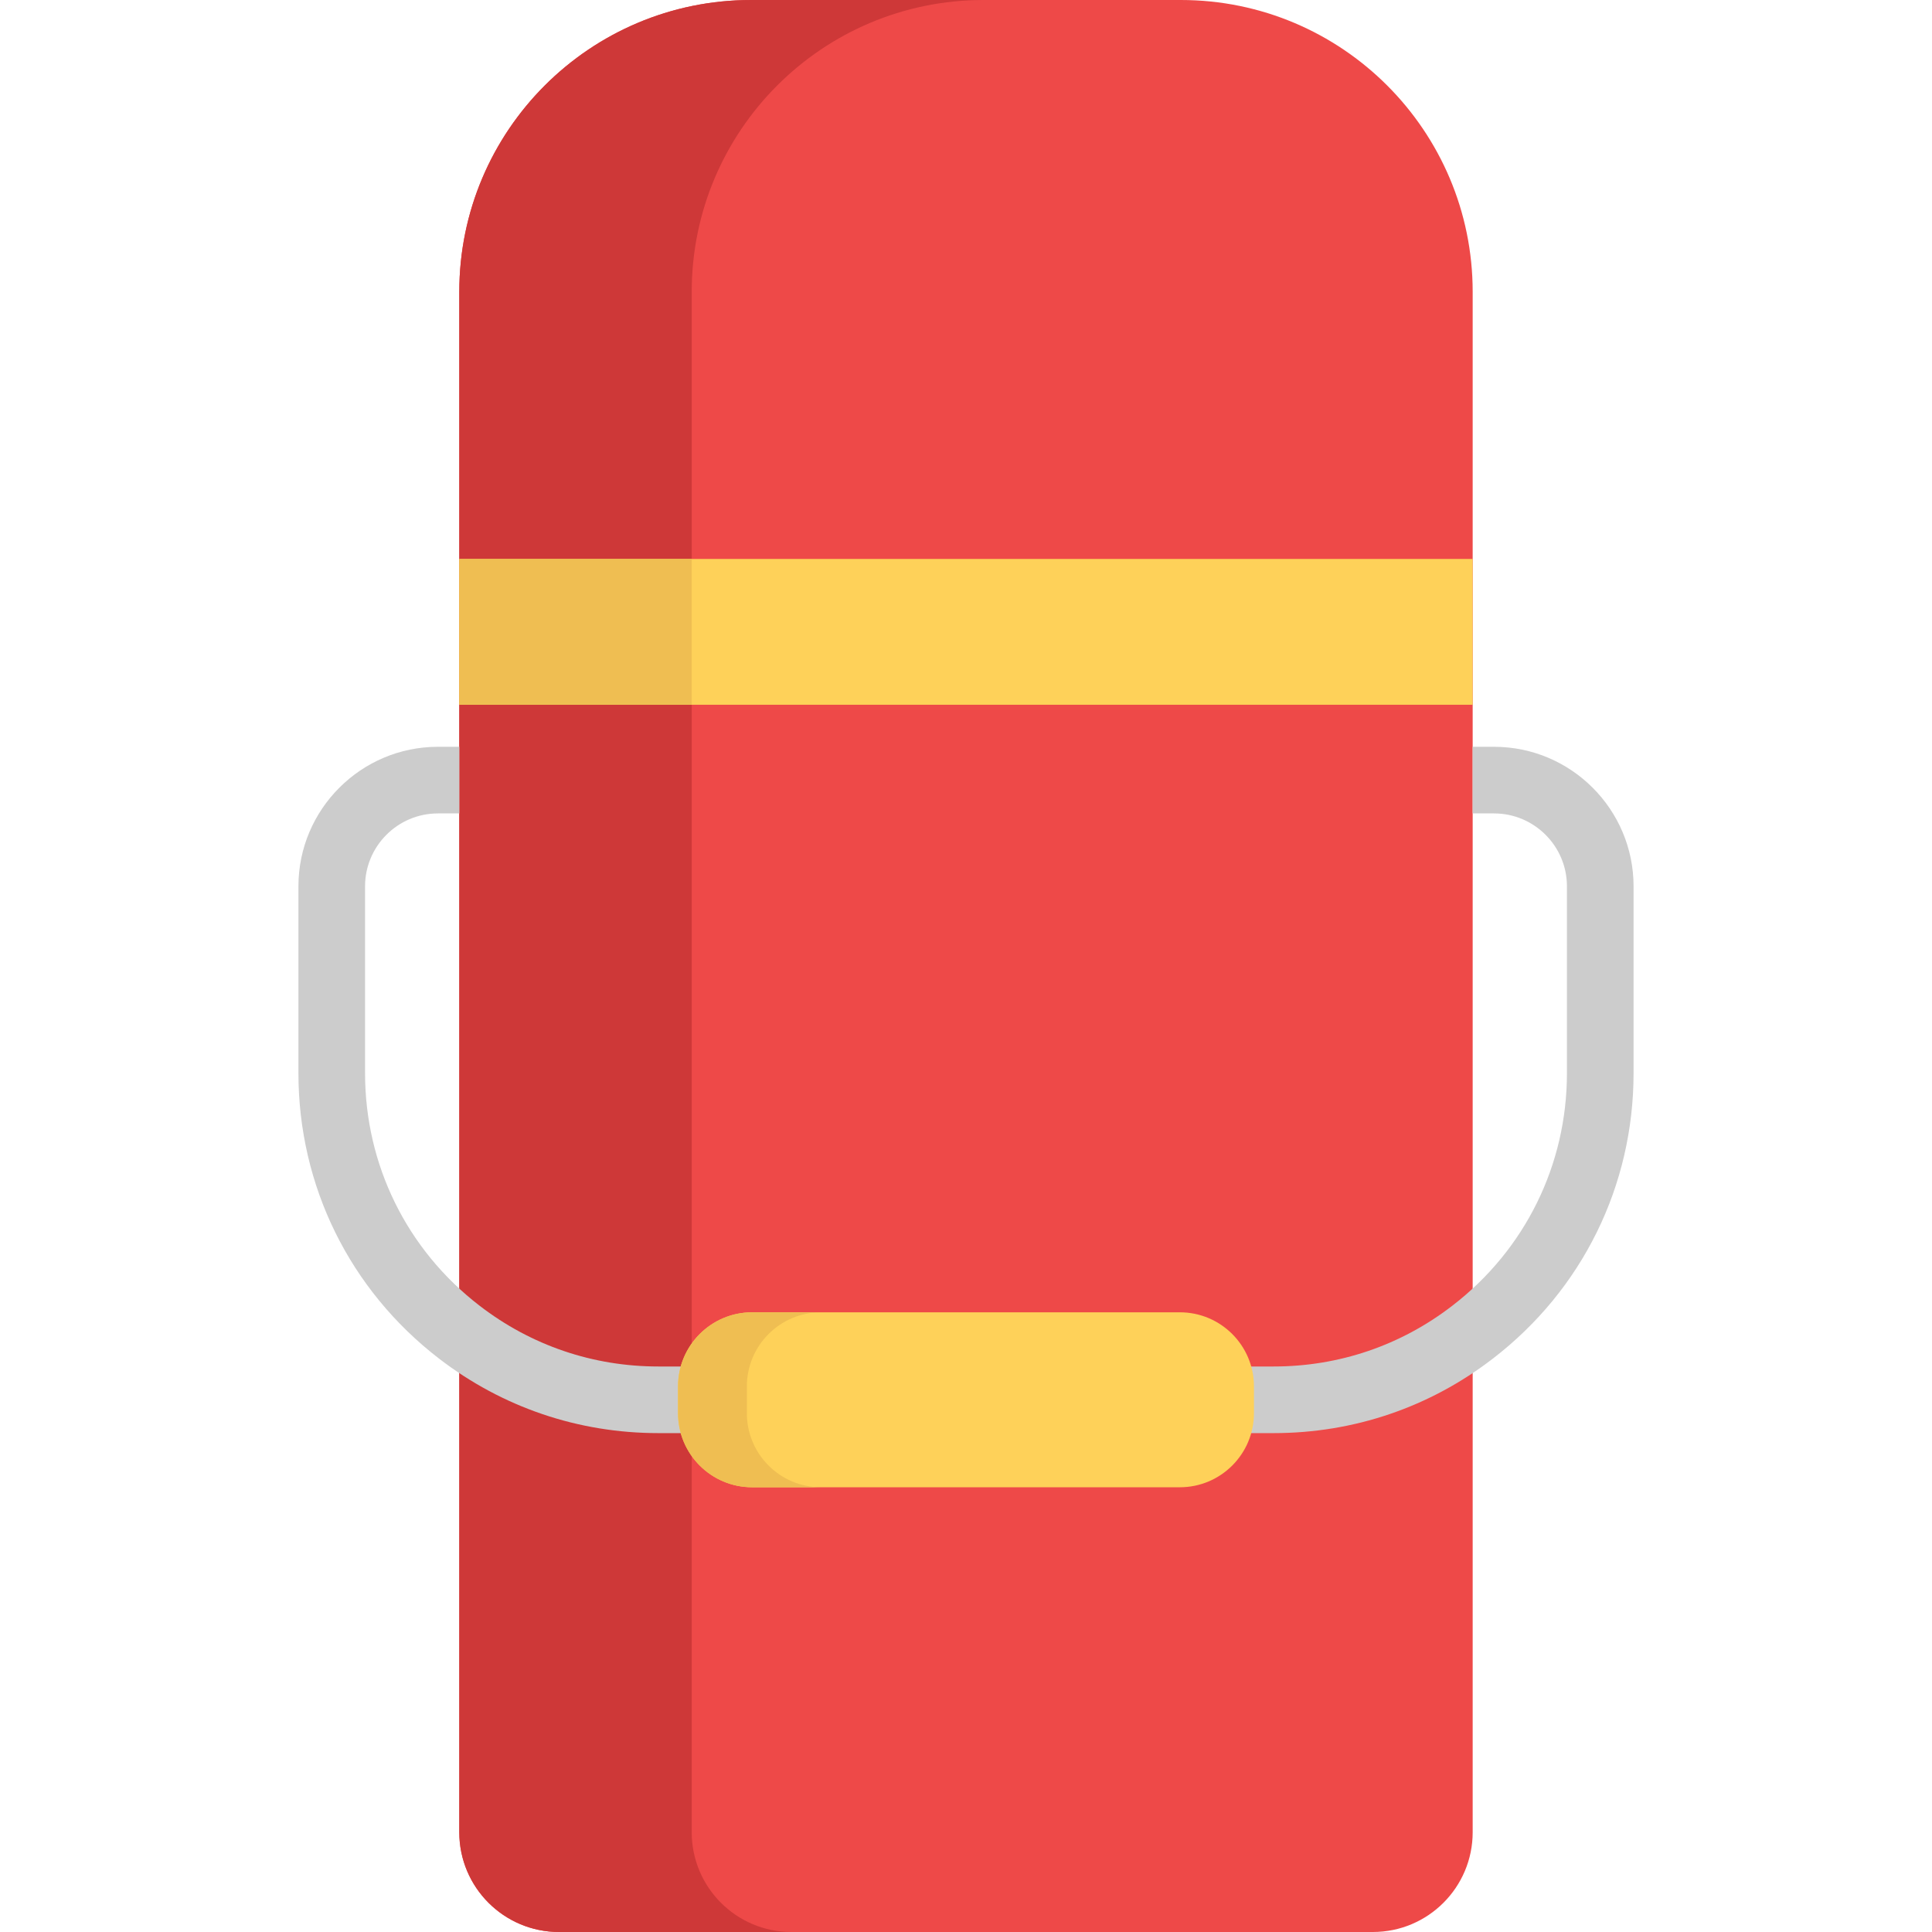 <?xml version="1.0" encoding="iso-8859-1"?>
<!-- Generator: Adobe Illustrator 19.0.0, SVG Export Plug-In . SVG Version: 6.00 Build 0)  -->
<svg version="1.1" id="Layer_1" xmlns="http://www.w3.org/2000/svg" xmlns:xlink="http://www.w3.org/1999/xlink" x="0px" y="0px"
	 viewBox="0 0 512 512" style="enable-background:new 0 0 512 512;" xml:space="preserve">
<path style="fill:#EE4948;" d="M312.927,0H199.065c-42.718,0-77.349,34.631-77.349,77.349v408.206
	c0,14.605,11.84,26.445,26.445,26.445H363.83c14.605,0,26.445-11.84,26.445-26.445V77.349C390.274,34.631,355.645,0,312.927,0z"/>
<path style="fill:#CE3838;" d="M183.311,485.555V77.349C183.311,34.631,217.942,0,260.66,0h-61.595
	c-42.718,0-77.349,34.631-77.349,77.349v408.206c0,14.605,11.84,26.445,26.445,26.445h61.595
	C195.151,512,183.311,500.16,183.311,485.555z"/>
<polyline style="fill:#FED159;" points="390.274,148.126 121.717,148.126 121.717,186.768 390.274,186.768 "/>
<polyline style="fill:#EFBE52;" points="183.311,148.126 121.717,148.126 121.717,186.768 183.311,186.768 "/>
<g>
	<path style="fill:#CCCCCC;" d="M188.507,362.134v17.656h-14.031c-21.246,0-41.35-6.839-58.147-19.763
		c-23.671-18.233-37.242-45.8-37.242-75.638v-49.507c0-20.387,16.585-36.972,36.972-36.972h5.662v17.656h-5.662
		c-10.652,0-19.316,8.663-19.316,19.316v49.507c0,24.318,11.064,46.788,30.357,61.643c13.678,10.535,30.062,16.102,47.377,16.102
		L188.507,362.134L188.507,362.134z"/>
	<path style="fill:#CCCCCC;" d="M432.913,234.882v49.507c0,29.85-13.583,57.417-37.266,75.638
		c-16.773,12.924-36.878,19.763-58.124,19.763h-14.031v-17.656h14.031c17.315,0,33.688-5.568,47.353-16.102
		c19.304-14.855,30.38-37.325,30.38-61.643v-49.507c0-10.652-8.663-19.316-19.316-19.316h-5.673V197.91h5.673
		C416.329,197.91,432.913,214.495,432.913,234.882z"/>
</g>
<path style="fill:#FED159;" d="M312.661,347.773H199.33c-10.854,0-19.651,8.799-19.651,19.651v7.066
	c0,10.854,8.799,19.651,19.651,19.651h113.331c10.854,0,19.651-8.799,19.651-19.651v-7.066
	C332.312,356.572,323.514,347.773,312.661,347.773z"/>
<path style="fill:#EFBE52;" d="M197.923,374.491v-7.066c0-10.854,8.799-19.652,19.651-19.652H199.33
	c-10.854,0-19.651,8.799-19.651,19.652v7.066c0,10.854,8.799,19.652,19.651,19.652h18.245
	C206.721,394.144,197.923,385.344,197.923,374.491z"/>
<g>
</g>
<g>
</g>
<g>
</g>
<g>
</g>
<g>
</g>
<g>
</g>
<g>
</g>
<g>
</g>
<g>
</g>
<g>
</g>
<g>
</g>
<g>
</g>
<g>
</g>
<g>
</g>
<g>
</g>
</svg>
